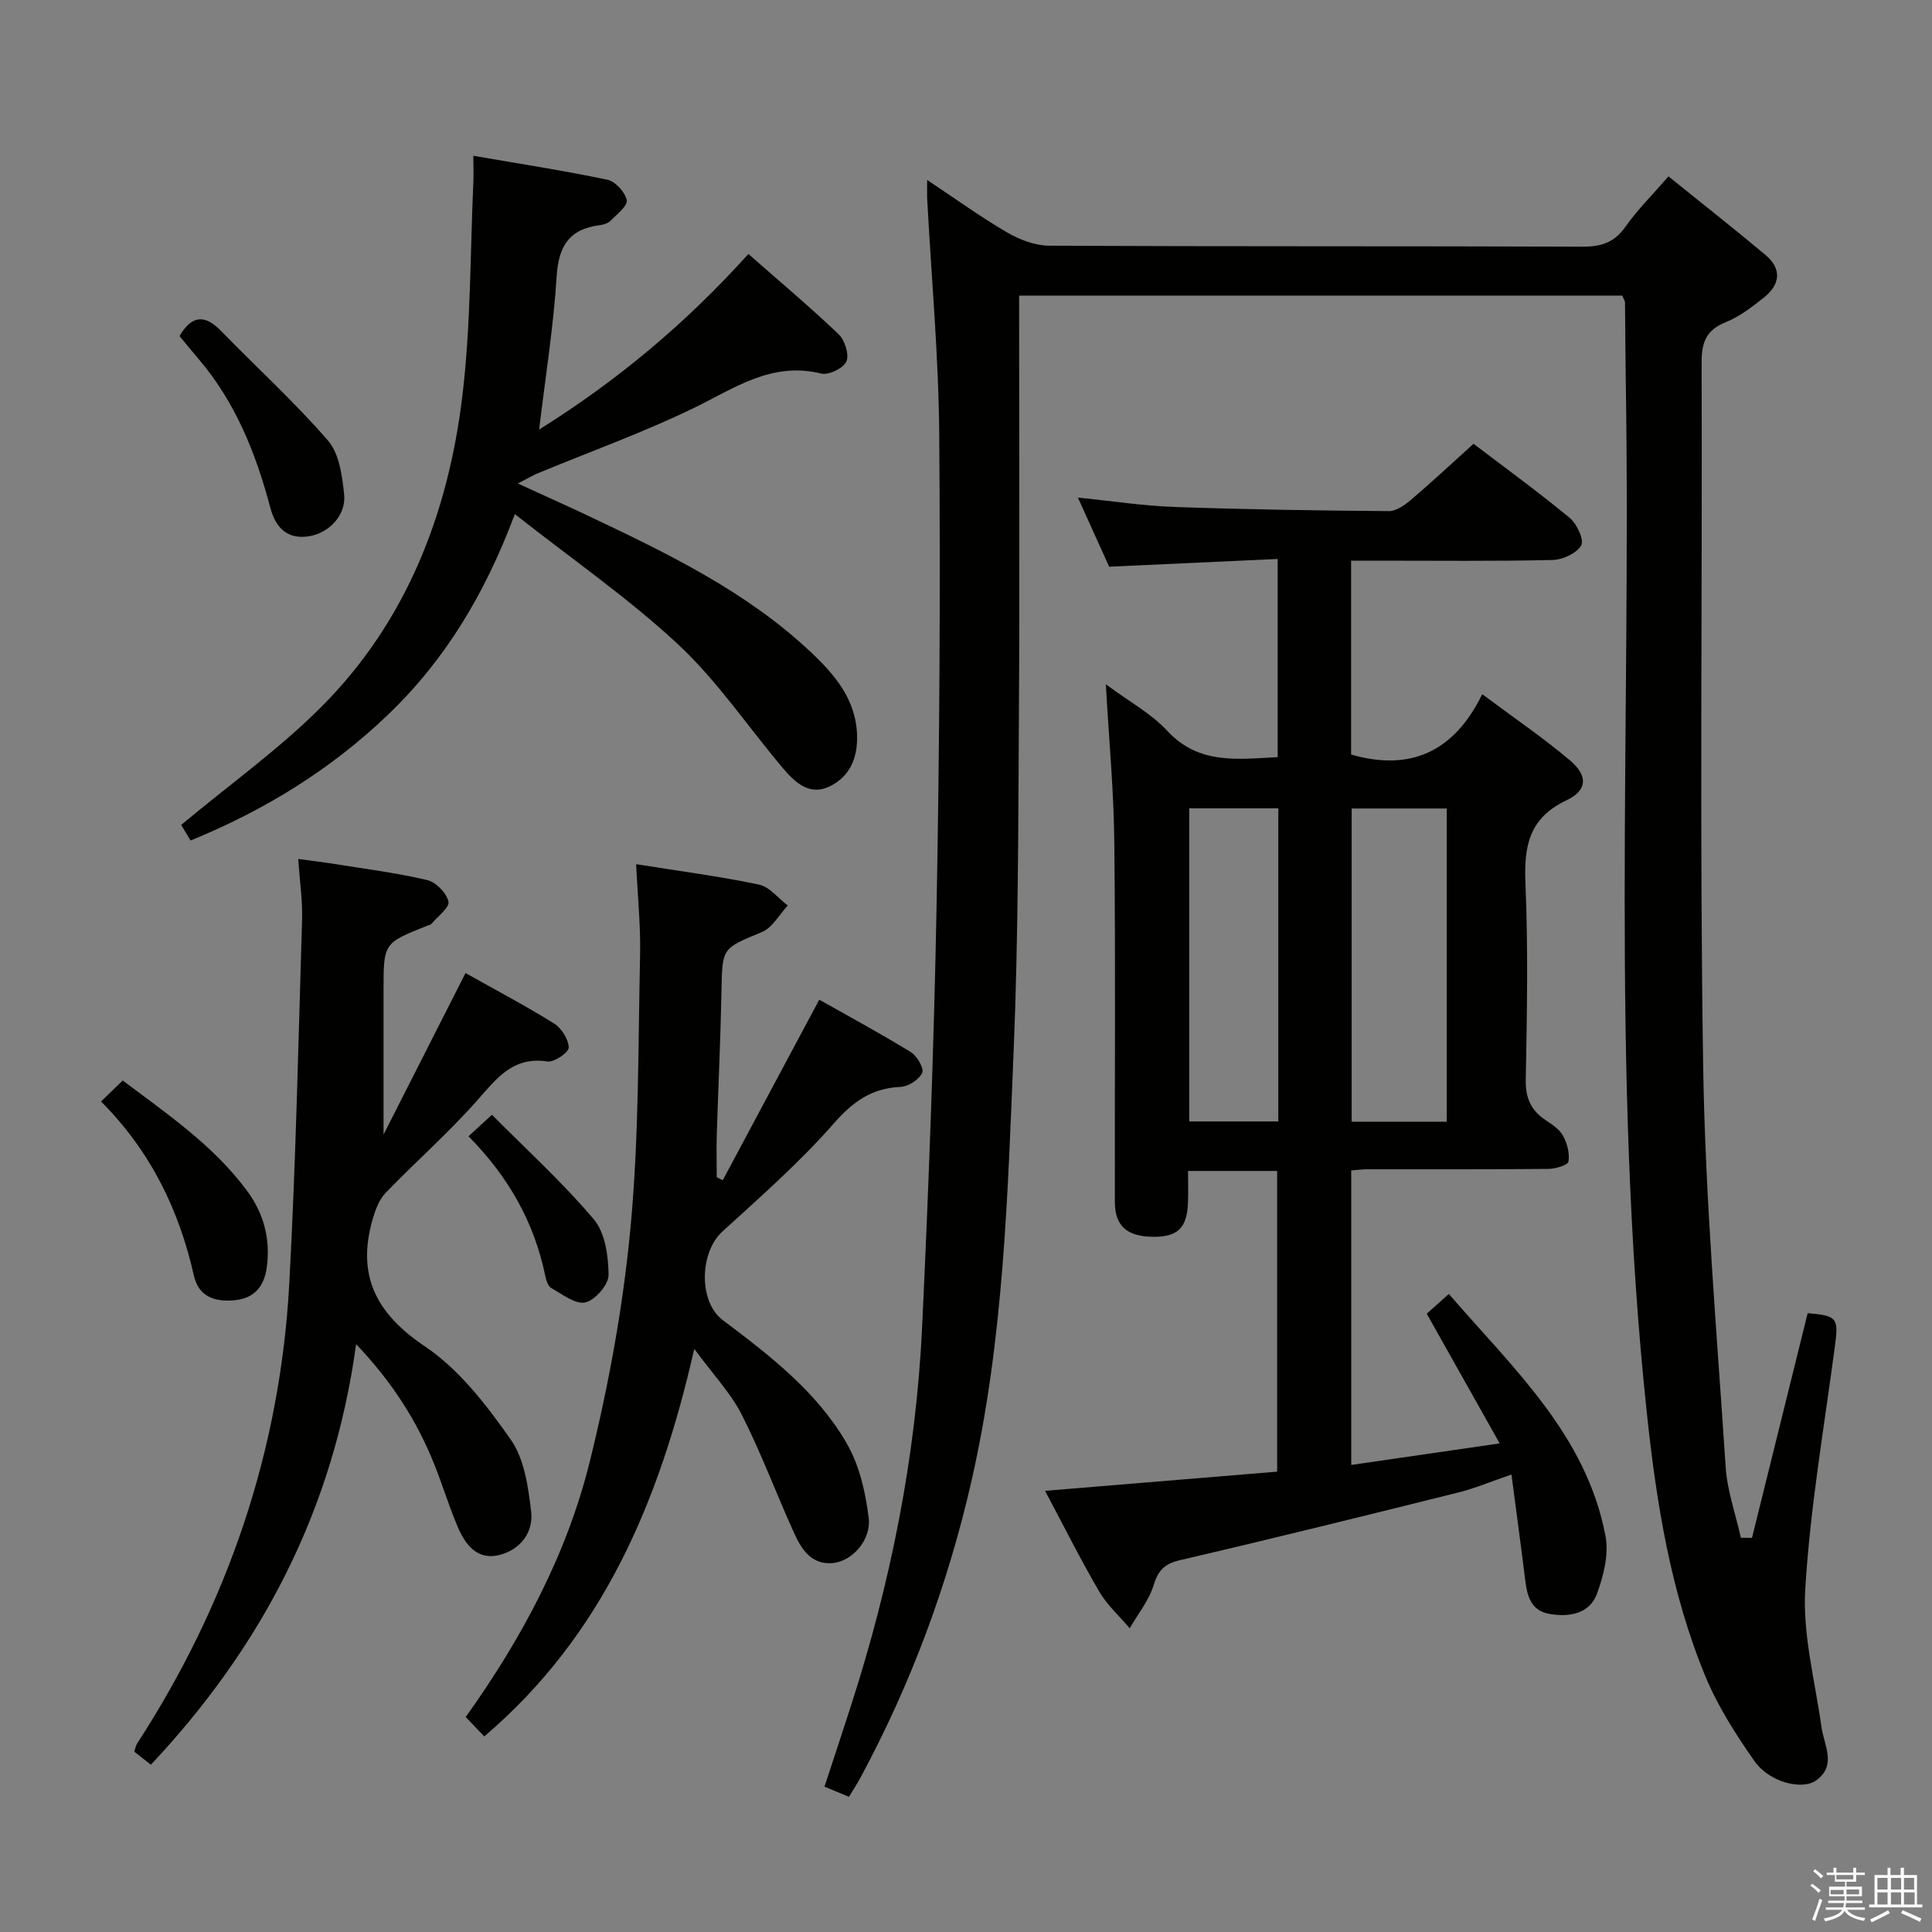 <svg enable-background="new 0 0 400 400" viewBox="0 0 400 400" xmlns="http://www.w3.org/2000/svg"><rect x="0" y="0" width="400" height="400" fill="#808080" stroke="none"/><path d="m374.8 390.4.4-.4c.7.5 1.3 1 1.8 1.4l-.5.5c-.5-.6-1.1-1.1-1.7-1.5zm1 7.3-.6-.3c.5-1.4 1.1-2.8 1.5-4.3.2.1.4.2.6.3-.5 1.3-1 2.8-1.5 4.3zm-.4-10.3.4-.4c.4.3 1 .8 1.7 1.4l-.5.5c-.4-.5-1-1-1.6-1.5zm2.5.3h1.7v-1h.6v1h3.5v-1h.6v1h1.8v.5h-1.8v1.4h-2v1h3.2v2h-3.2v.9h3.3v.5h-3.4c0 .3-.1.6-.1.9h4v.5h-3.7c.7.9 1.9 1.5 3.8 1.7-.1.2-.2.4-.3.6-2.1-.4-3.5-1.1-4-2.1-.4 1-1.8 1.7-4 2.2-.1-.2-.2-.4-.3-.6 2.1-.4 3.4-1 3.8-1.8h-3.4v-.5h3.6c.1-.3.1-.6.2-.9h-3.3v-.5h3.4c0-.3 0-.6 0-.9h-3.2v-2h3.3v-1h-2.1v-1.4h-1.7v-.5zm1.1 3.5v1h2.7c0-.3 0-.4 0-.4 0-.1 0-.2 0-.2 0-.1 0-.2 0-.3h-2.7zm1.2-3v.9h3.5v-.9zm4.7 3h-2.6v.6.4h2.6z" fill="#fafafb"/><path d="m393.6 386.7h.6v1.5h2.7v6.1h1.1v.6h-11v-.6h1.1v-6.1h2.7v-1.5h.6v1.5h2.1v-1.5zm-2.7 8.8.4.6c-1.2.6-2.5 1.3-3.8 1.9-.1-.2-.2-.4-.3-.6 1.2-.6 2.5-1.2 3.7-1.9zm-2.2-6.7v2.4h2.1v-2.4zm0 3v2.5h2.1v-2.5zm2.8-3v2.4h2.1v-2.4zm0 3v2.5h2.1v-2.5zm6 6.1c-1.4-.7-2.7-1.3-3.9-1.8l.3-.6c1.5.6 2.7 1.2 3.9 1.7zm-1.2-9.1h-2.1v2.4h2.1zm-2.1 3v2.5h2.2v-2.5z" fill="#fafafb"/><g fill="#010100"><path d="m335.87 61.21c-41.44 0-82.75 0-124.87 0v5.3c0 26.83.13 53.66-.04 80.49-.15 23.48-.12 46.98-1.09 70.43-1.24 29.86-2.04 59.81-8.73 89.17-4.9 21.51-12.51 41.97-22.96 61.39-.7 1.3-1.51 2.53-2.41 4.02-1.64-.68-3.13-1.3-5.07-2.1 1.85-5.64 3.65-11.08 5.41-16.53 8.27-25.56 13.53-51.74 14.8-78.57 1.37-29.08 2.45-58.18 3-87.29.61-32.47.8-64.96.55-97.44-.12-16.27-1.62-32.52-2.49-48.78-.05-.98-.01-1.97-.01-4.04 5.92 3.93 11.1 7.69 16.6 10.89 2.57 1.49 5.75 2.7 8.66 2.72 36.83.18 73.66.06 110.49.2 3.84.01 6.53-.88 8.82-4.12 2.47-3.51 5.57-6.58 8.91-10.43 6.77 5.47 13.51 10.76 20.08 16.26 3.44 2.88 3.06 6.13-.3 8.81-2.46 1.96-5.06 3.96-7.93 5.12-4.08 1.65-5 4.18-4.99 8.41.17 48.49-.44 97 .32 145.48.43 27.73 2.85 55.43 4.66 83.13.32 4.93 2.07 9.76 3.15 14.64.77.01 1.53.02 2.3.03 3.84-15.51 7.69-31.01 11.53-46.52 6.12.51 6.41 1.01 5.65 6.74-2.22 16.78-5.14 33.53-6.15 50.39-.57 9.42 2.03 19.04 3.36 28.55.53 3.81 3.19 7.87-1.02 11-2.97 2.2-9.81.41-12.85-3.93-3.88-5.54-7.62-11.39-10.19-17.61-7.16-17.34-10.1-35.76-12.08-54.28-7.6-71.08-3.23-142.43-4.38-213.65-.09-5.5-.09-10.99-.16-16.49-.01-.3-.24-.6-.57-1.39z"/><path d="m228.95 141.67c4.86 3.61 9.4 6.06 12.72 9.64 6.54 7.06 14.52 5.85 22.86 5.45 0-13.48 0-26.73 0-41.03-11.54.53-22.91 1.05-34.89 1.6-1.92-4.24-4.07-9-6.47-14.31 7.15.72 13.53 1.71 19.95 1.94 14.8.52 29.61.75 44.42.86 1.54.01 3.3-1.25 4.6-2.35 4.29-3.65 8.41-7.5 12.94-11.59 6.28 4.78 13.27 9.86 19.92 15.35 1.49 1.23 3.02 4.59 2.37 5.7-.96 1.64-3.84 2.96-5.94 3.01-11.99.28-23.99.14-35.99.14-1.8 0-3.6 0-5.71 0v40.14c12.22 3.51 21.27-.48 27.15-12.49 6.61 4.93 12.64 9.02 18.17 13.7 3.74 3.16 3.64 6.19-.72 8.26-7.82 3.7-8.83 9.57-8.5 17.28.57 13.47.32 26.99.06 40.48-.07 3.77.99 6.35 4.01 8.39 1.37.92 2.94 1.92 3.69 3.28.87 1.57 1.43 3.67 1.14 5.37-.13.75-2.7 1.51-4.16 1.52-12.5.12-24.99.07-37.49.08-.99 0-1.97.13-3.32.23v60.98c10.08-1.46 19.9-2.89 30.73-4.46-5.2-9.24-10.03-17.85-15.1-26.85 1.23-1.1 2.67-2.39 4.58-4.09 13.26 15.37 28.44 29.15 32.43 50.1.72 3.78-.39 8.27-1.78 12-1.54 4.1-5.62 4.84-9.72 4.16-3.91-.64-4.7-3.64-5.11-6.96-.87-7.05-1.83-14.09-2.86-21.92-4.18 1.43-7.5 2.85-10.95 3.71-19.15 4.77-38.31 9.52-57.53 13.99-3.25.75-4.62 2.01-5.59 5.18-.98 3.2-3.26 5.99-4.97 8.96-2.14-2.54-4.69-4.83-6.34-7.66-3.83-6.56-7.23-13.37-11.18-20.8 16.42-1.36 32.06-2.65 48.05-3.97 0-20.8 0-41.35 0-62.26-5.95 0-11.85 0-18.45 0 0 2.23.08 4.49-.02 6.75-.22 5.08-2.17 6.91-7.13 6.89-5.45-.03-8-2.21-8-7.22-.05-24.66.16-49.33-.11-73.98-.08-10.78-1.1-21.53-1.76-33.2zm70.58 90.57c0-21.87 0-43.39 0-64.85-6.81 0-13.21 0-19.68 0v64.85zm-34.87-64.88c-6.41 0-12.32 0-18.44 0v64.82h18.44c0-21.71 0-43 0-64.82z"/><path d="m98 32.25c9.57 1.66 18.71 3.06 27.75 4.96 1.65.35 3.67 2.57 4.01 4.23.23 1.16-2.03 2.92-3.35 4.26-.53.54-1.48.83-2.28.93-6.27.79-8.49 4.32-8.88 10.58-.65 10.39-2.31 20.72-3.63 31.72 16.23-10.12 30.47-22.08 43.33-36.35 6.34 5.58 12.68 10.91 18.67 16.61 1.29 1.23 2.24 4.22 1.62 5.64-.61 1.4-3.68 2.89-5.22 2.51-10.3-2.54-18 3.07-26.47 7.18-10.44 5.06-21.42 9-32.16 13.45-1.08.45-2.1 1.07-4.18 2.13 5.59 2.57 10.08 4.57 14.52 6.67 16.39 7.77 32.76 15.63 46.16 28.26 5 4.71 9.42 9.89 9.56 17.41.09 4.61-1.57 8.36-5.63 10.35-4.29 2.1-7.3-.88-9.82-3.86-7.18-8.5-13.47-17.93-21.54-25.46-10.27-9.57-21.94-17.63-33.87-27.03-6.24 16.71-14.54 30.32-26.34 41.61-11.81 11.3-25.45 19.7-40.8 25.97-.85-1.42-1.68-2.8-1.94-3.23 9.97-8.32 20.3-15.69 29.13-24.55 17.55-17.64 26.15-39.95 29.08-64.22 1.79-14.77 1.61-29.78 2.3-44.68.04-1.46-.02-2.93-.02-5.09z"/><path d="m131.71 178.92c9.08 1.45 17.31 2.52 25.42 4.22 2.2.46 3.99 2.84 5.97 4.34-1.76 1.88-3.17 4.58-5.34 5.48-8.25 3.43-8.21 3.22-8.38 12.05-.19 9.98-.67 19.95-.98 29.93-.09 2.93-.01 5.86-.01 8.79.42.21.83.41 1.25.62 6.57-12.3 13.15-24.6 19.98-37.38 6.14 3.47 12.67 7 18.98 10.87 1.27.78 2.76 3.39 2.33 4.29-.67 1.4-2.86 2.83-4.46 2.9-6.09.25-9.97 3.14-13.98 7.72-6.99 7.97-15.05 15.03-22.91 22.21-4.79 4.37-4.96 14.58.06 18.35 9.74 7.33 19.49 14.83 25.67 25.53 2.62 4.53 3.9 10.14 4.54 15.41.57 4.63-3.45 8.97-7.36 9.36-4.45.44-6.53-2.8-8.06-6.17-3.7-8.14-6.81-16.57-10.85-24.53-2.29-4.51-5.93-8.32-9.84-13.64-7.18 31.6-18.93 59.33-43.48 80.24-1.25-1.3-2.48-2.6-3.84-4.02 11.67-16.34 20.94-33.7 25.68-52.86 3.93-15.89 6.91-32.17 8.44-48.46 1.76-18.68 1.57-37.55 1.98-56.34.14-6.09-.5-12.21-.81-18.91z"/><path d="m96.38 201.46c6.26 3.52 12.43 6.76 18.33 10.44 1.54.96 2.98 3.25 3.04 4.98.03.97-3.01 3.1-4.39 2.89-7.18-1.1-10.53 3.51-14.59 8.09-5.93 6.71-12.71 12.66-18.94 19.12-1.34 1.39-2.11 3.51-2.67 5.43-3.35 11.61.64 19.51 10.82 26.35 7.09 4.76 12.76 12.16 17.77 19.29 2.82 4.01 3.61 9.79 4.22 14.91.5 4.26-2.18 7.83-6.48 8.96-4.62 1.21-7.12-2.05-8.7-5.75-1.83-4.26-3.16-8.72-4.89-13.03-3.56-8.87-8.56-16.83-16.17-24.85-4.68 34.25-19.45 62.54-42.49 87.08-1.24-.97-2.36-1.85-3.45-2.71.25-.73.33-1.25.58-1.65 18.85-29.04 29.66-60.81 31.53-95.37 1.35-25.05 1.88-50.14 2.64-75.22.12-3.94-.48-7.9-.8-12.58 2.9.4 5.27.67 7.62 1.05 6.39 1.03 12.84 1.84 19.12 3.33 1.8.43 3.96 2.66 4.37 4.44.28 1.2-2.21 3.05-3.49 4.58-.19.23-.59.3-.9.42-9.05 3.59-9.05 3.59-9.05 13.29v29.95c5.74-11.32 11.21-22.09 16.97-33.44z"/><path d="m20.92 228.05c1.79-1.72 2.97-2.87 4.49-4.34 9.26 6.96 18.71 13.39 25.65 22.71 3.53 4.73 4.98 10.06 4.17 15.98-.54 3.95-2.57 6.41-6.66 6.8-4.06.39-7.44-.7-8.43-5.11-3.06-13.55-8.89-25.65-19.22-36.04z"/><path d="m37.17 69.59c2.48-4.27 5.17-4.59 8.58-1.09 7.38 7.59 15.25 14.74 22.17 22.73 2.33 2.7 2.94 7.31 3.33 11.15.45 4.33-3.2 8.03-7.35 8.66-4.62.71-6.91-2.06-7.92-5.87-2.96-11.2-7.16-21.75-14.75-30.71-1.38-1.63-2.74-3.28-4.06-4.87z"/><path d="m97 235.25c1.63-1.5 2.7-2.47 4.85-4.45 7.2 7.25 14.65 14.02 21.09 21.65 2.36 2.79 3.02 7.61 3.06 11.52.02 1.99-2.78 5.22-4.81 5.68-2.04.46-4.78-1.69-7.05-2.97-.7-.4-1.08-1.68-1.27-2.62-2.28-11.01-7.58-20.4-15.87-28.81z"/></g></svg>